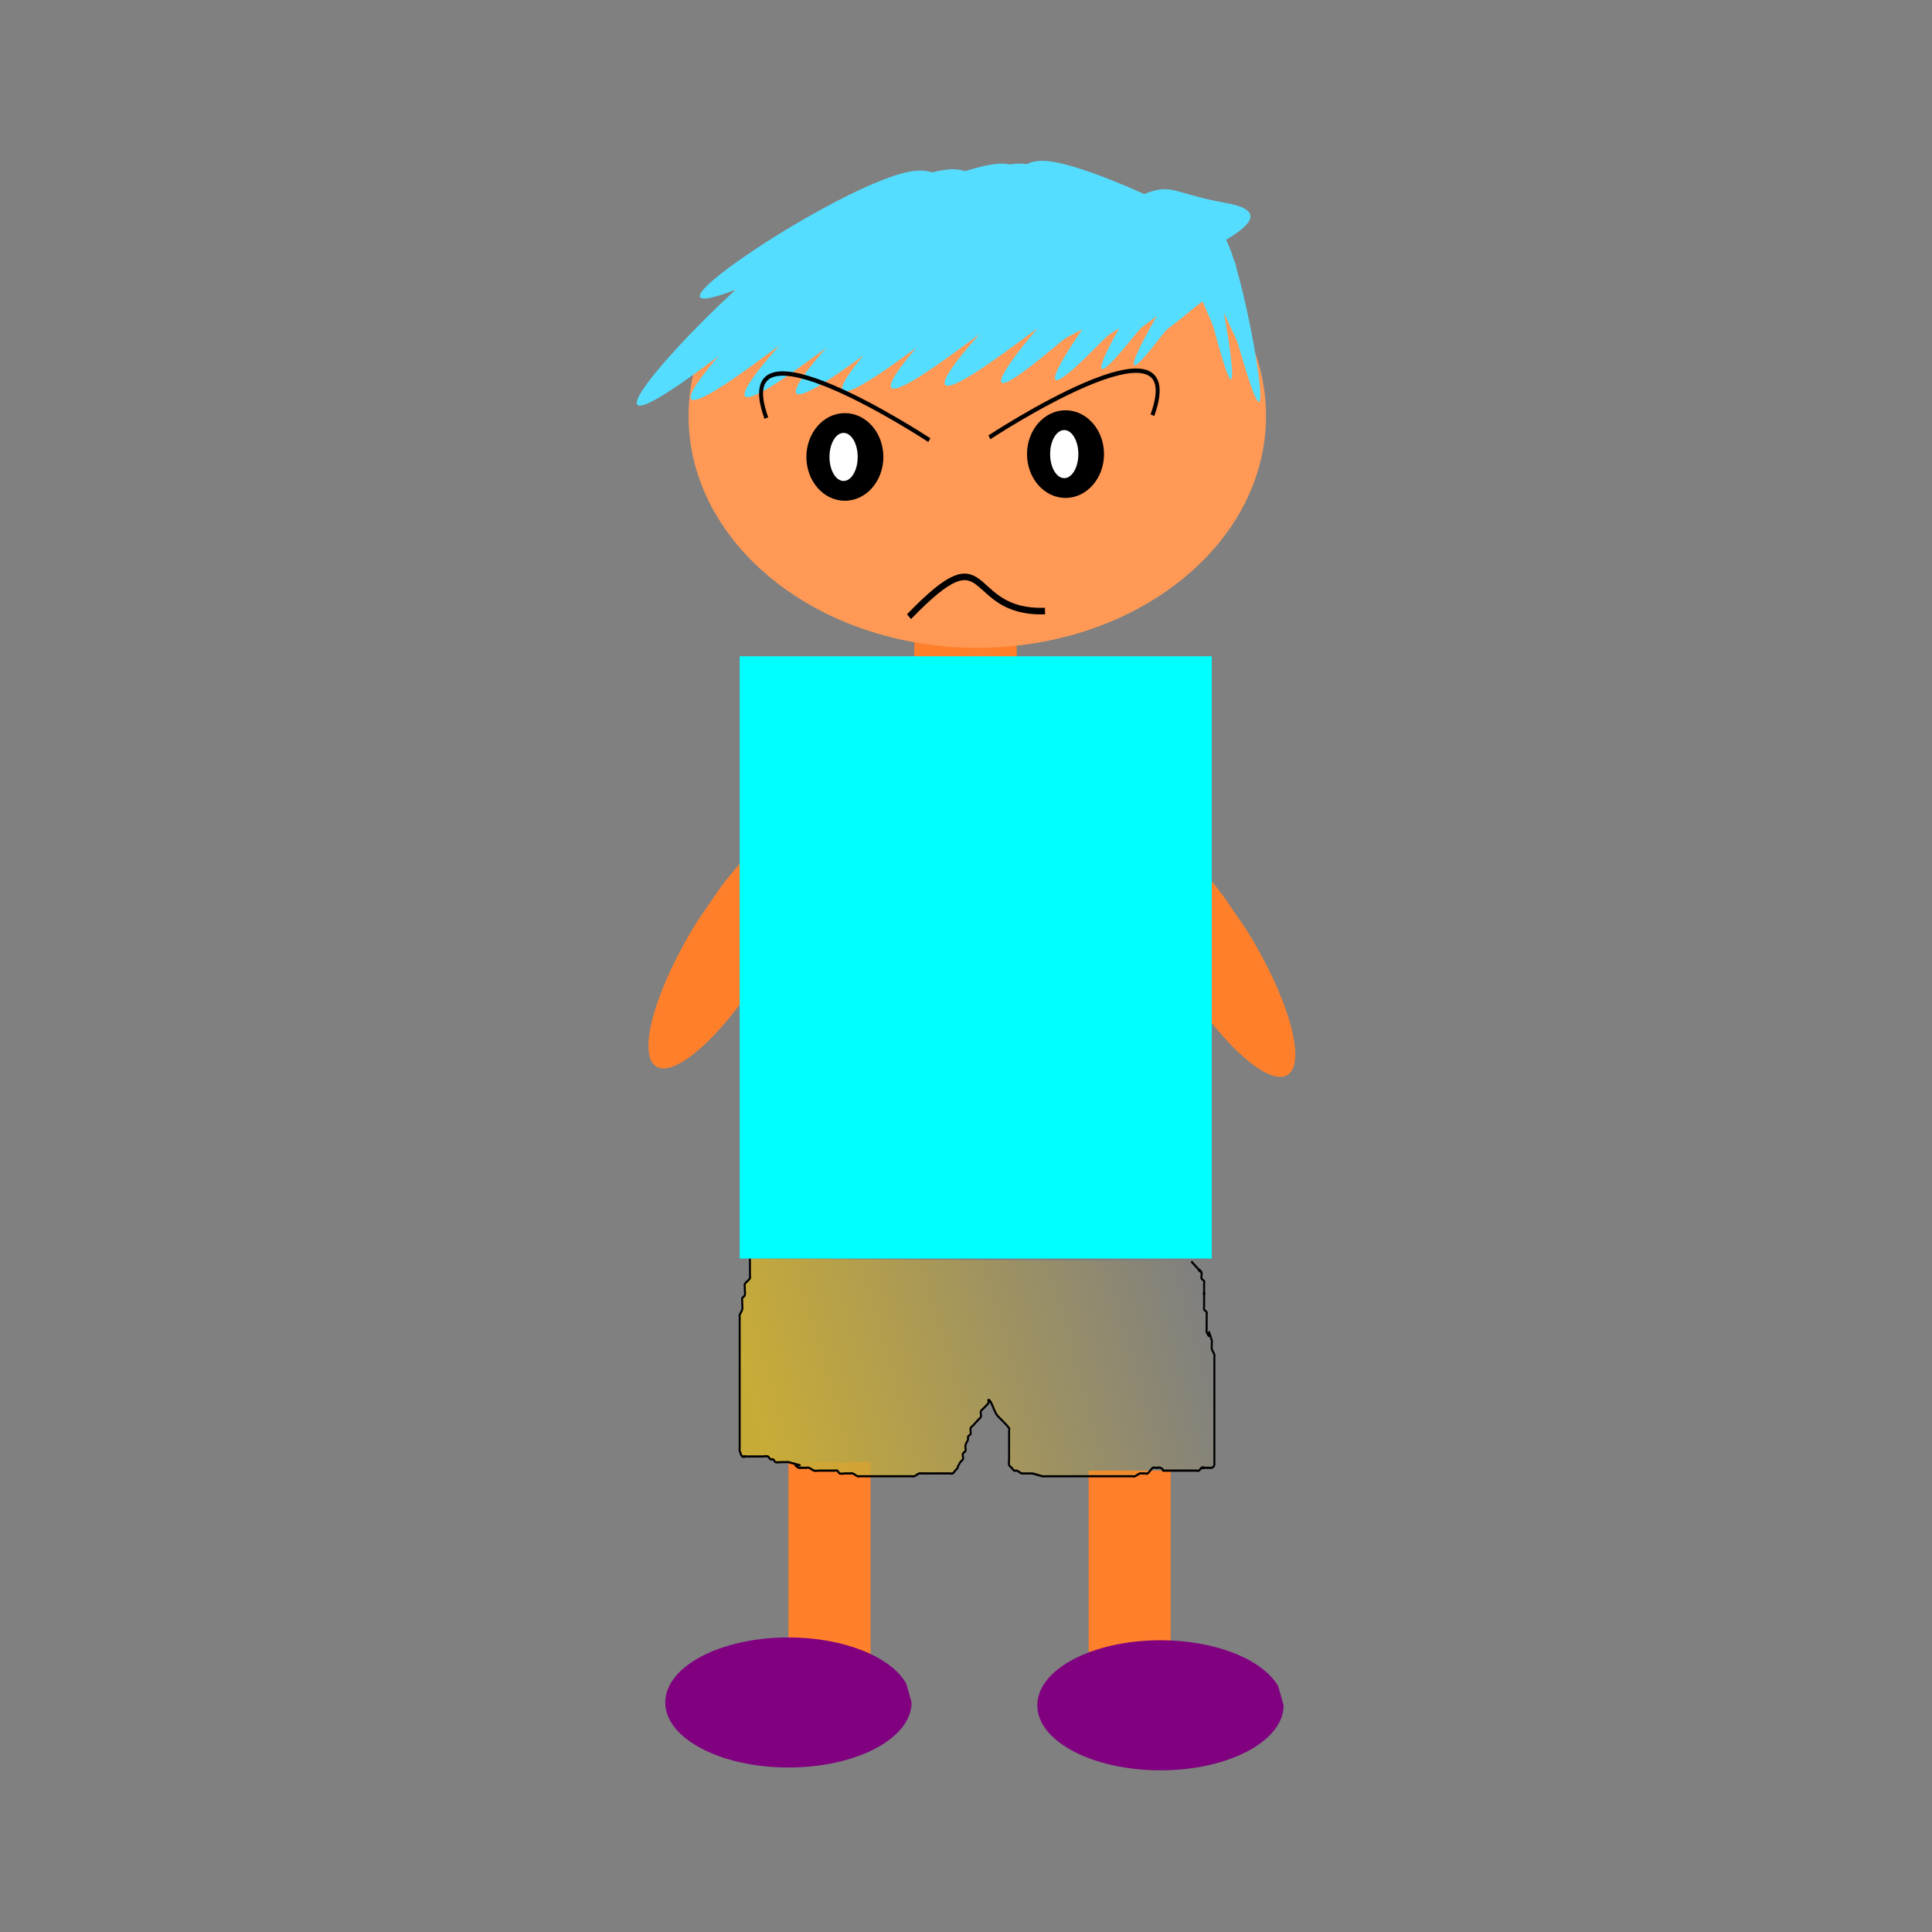 <svg:svg xmlns:dc="http://purl.org/dc/elements/1.1/" xmlns:ns1="http://sodipodi.sourceforge.net/DTD/sodipodi-0.dtd" xmlns:ns2="http://www.inkscape.org/namespaces/inkscape" xmlns:ns3="http://www.w3.org/1999/xlink" xmlns:ns5="http://creativecommons.org/ns#" xmlns:rdf="http://www.w3.org/1999/02/22-rdf-syntax-ns#" xmlns:svg="http://www.w3.org/2000/svg" height="1137.92" id="svg2" version="1.1" viewBox="-202.891 -64.017 1137.92 1137.92" width="1137.92" ns1:docname="17.svg" ns2:version="0.48.4 r9939">
  <svg:rect x="-202.891" y="-64.017" width="1137.92" height="1137.92" fill="#808080" stroke="none"/>
  <svg:defs id="defs4">
    <svg:linearGradient id="linearGradient3505" ns2:collect="always">
      <svg:stop id="stop3507" offset="0" style="stop-color:#c8ab37;stop-opacity:1;" />
      <svg:stop id="stop3509" offset="1" style="stop-color:#c8ab37;stop-opacity:0;" />
    </svg:linearGradient>
    <ns2:perspective id="perspective3524" ns1:type="inkscape:persp3d" ns2:persp3d-origin="372.04724 : 350.78739 : 1" ns2:vp_x="0 : 526.18109 : 1" ns2:vp_y="0 : 1000 : 0" ns2:vp_z="744.09448 : 526.18109 : 1" />
    <svg:linearGradient id="linearGradient3781" ns2:collect="always">
      <svg:stop id="stop3783" offset="0" style="stop-color:#00ffff;stop-opacity:1;" />
      <svg:stop id="stop3785" offset="1" style="stop-color:#00ffff;stop-opacity:0;" />
    </svg:linearGradient>
    <svg:linearGradient id="linearGradient3771" ns2:collect="always">
      <svg:stop id="stop3773" offset="0" style="stop-color:#00ffff;stop-opacity:1;" />
      <svg:stop id="stop3775" offset="1" style="stop-color:#00ffff;stop-opacity:0;" />
    </svg:linearGradient>
    <svg:linearGradient gradientTransform="matrix(-0.985,-0.173,0.173,-0.985,241.685,1001.376)" gradientUnits="userSpaceOnUse" id="linearGradient3777" x1="98.497" x2="71.281" y1="531.365" y2="633.75" ns2:collect="always" ns3:href="#linearGradient3771" />
    <svg:linearGradient gradientUnits="userSpaceOnUse" id="linearGradient3787" x1="99.793" x2="145.153" y1="522.293" y2="684.295" ns2:collect="always" ns3:href="#linearGradient3781" />
    <svg:linearGradient gradientTransform="translate(-3.888,-2.592)" gradientUnits="userSpaceOnUse" id="linearGradient3511" x1="252.722" x2="474.341" y1="864.44" y2="793.16" ns2:collect="always" ns3:href="#linearGradient3505" />
    <svg:linearGradient gradientTransform="translate(-3.888,-2.592)" gradientUnits="userSpaceOnUse" id="linearGradient10172" x1="252.722" x2="474.341" y1="864.44" y2="793.16" ns2:collect="always" ns3:href="#linearGradient3505" />
  </svg:defs>
  <ns1:namedview bordercolor="#666666" borderopacity="1.0" id="base" pagecolor="#ffffff" showgrid="false" ns2:current-layer="layer1" ns2:cx="372.04724" ns2:cy="526.18109" ns2:document-units="px" ns2:pageopacity="0.0" ns2:pageshadow="2" ns2:window-height="1000" ns2:window-maximized="1" ns2:window-width="1213" ns2:window-x="67" ns2:window-y="24" ns2:zoom="0.77159747" />
  <svg:g id="layer1" ns2:groupmode="layer" ns2:label="Layer 1">
    <svg:g id="g10132" transform="matrix(1.166,0,0,1.285,-45.282,-330.308)">
      <svg:path d="m 517.109,636.99 c 0,36.862 -8.994,66.745 -20.088,66.745 -11.094,0 -20.088,-29.883 -20.088,-66.745 0,-36.862 8.994,-66.745 20.088,-66.745 8.833,0 16.63,19.171 19.211,47.239" id="path3522" style="fill:#ff7f2a;fill-opacity:1;stroke:#000000;stroke-width:5;stroke-miterlimit:4;stroke-opacity:0;stroke-dasharray:none" transform="matrix(-0.824,-0.567,-0.567,0.824,1004.417,397.698)" ns1:cx="497.02081" ns1:cy="636.99017" ns1:end="5.9866079" ns1:open="true" ns1:rx="20.088194" ns1:ry="66.744644" ns1:start="0" ns1:type="arc" ns2:transform-center-x="-110.16102" ns2:transform-center-y="-14.256138" />
      <svg:path d="m 517.109,636.99 c 0,36.862 -8.994,66.745 -20.088,66.745 -11.094,0 -20.088,-29.883 -20.088,-66.745 0,-36.862 8.994,-66.745 20.088,-66.745 8.833,0 16.63,19.171 19.211,47.239" id="path3520" style="fill:#ff7f2a;fill-opacity:1;stroke:#000000;stroke-width:5;stroke-miterlimit:4;stroke-opacity:0;stroke-dasharray:none" transform="matrix(0.824,-0.567,0.567,0.824,-292.906,401.586)" ns1:cx="497.02081" ns1:cy="636.99017" ns1:end="5.9866079" ns1:open="true" ns1:rx="20.088194" ns1:ry="66.744644" ns1:start="0" ns1:type="arc" ns2:transform-center-y="-6.4800627" />
      <svg:rect height="82.945" id="rect3509" style="fill:#ff7f2a;fill-opacity:1;stroke:#000000;stroke-width:5;stroke-miterlimit:4;stroke-opacity:0;stroke-dasharray:none" width="41.472" x="414.724" y="881.289" />
      <svg:rect height="90.721" id="rect3507" style="fill:#ff7f2a;fill-opacity:1;stroke:#000000;stroke-width:5;stroke-miterlimit:4;stroke-opacity:0;stroke-dasharray:none" width="41.472" x="263.091" y="877.401" />
      <svg:g id="g3432" transform="translate(-1.296,6.48)">
        <svg:path d="m 339.555,550.805 c 0,14.315 -11.605,25.92 -25.92,25.92 -14.315,0 -25.92,-11.605 -25.92,-25.92 0,-14.315 11.605,-25.92 25.92,-25.92 14.186,0 25.737,11.404 25.918,25.589" id="path3418" style="fill:#ff7f2a;fill-opacity:1;stroke:#000000;stroke-width:5;stroke-miterlimit:4;stroke-opacity:0;stroke-dasharray:none" transform="translate(40.176,-51.841)" ns1:cx="313.63504" ns1:cy="550.80536" ns1:end="6.2704114" ns1:open="true" ns1:rx="25.92025" ns1:ry="25.92025" ns1:start="0" ns1:type="arc" />
        <svg:g id="g4471" transform="translate(38.88,-62.209)">
          <svg:path d="m 448.42,443.236 c 0,58.693 -50.191,106.273 -112.105,106.273 -61.914,0 -112.105,-47.58 -112.105,-106.273 0,-58.693 50.191,-106.273 112.105,-106.273 61.355,0 111.312,46.757 112.096,104.916" id="path2985" style="fill:#ff9955;fill-opacity:1;stroke:none" transform="matrix(1.301,0,0,1,-116.641,10.368)" ns1:cx="336.31525" ns1:cy="443.2363" ns1:end="6.2704114" ns1:open="true" ns1:rx="112.10509" ns1:ry="106.27303" ns1:start="0" ns1:type="arc" />
          <svg:path d="m 252.804,359.937 c -36.902,10.707 -159.642,129.969 -74.399,74.153 30.244,-19.803 5.686,-5.906 60.602,-30.225 20.836,-9.227 92.534,-32.231 52.296,-38.734 -24.975,-4.036 -27.01,-8.527 -38.498,-5.194 z" id="path3084" style="fill:#55ddff;fill-opacity:1;stroke:none" ns1:nodetypes="sssss" ns2:connector-curvature="0" />
          <svg:path d="m 280.021,357.345 c -36.902,10.707 -159.642,129.969 -74.399,74.153 30.244,-19.803 5.686,-5.906 60.602,-30.225 20.836,-9.227 92.534,-32.231 52.296,-38.734 -24.975,-4.036 -27.01,-8.527 -38.498,-5.194 z" id="path3092" style="fill:#55ddff;fill-opacity:1;stroke:none" ns1:nodetypes="sssss" ns2:connector-curvature="0" />
          <svg:path d="m 307.237,356.049 c -36.902,10.707 -159.642,129.969 -74.399,74.153 30.244,-19.803 5.686,-5.906 60.602,-30.225 20.836,-9.227 92.534,-32.231 52.296,-38.734 -24.975,-4.036 -27.01,-8.527 -38.498,-5.194 z" id="path3094" style="fill:#55ddff;fill-opacity:1;stroke:none" ns1:nodetypes="sssss" ns2:connector-curvature="0" />
          <svg:path d="m 333.157,354.753 c -36.902,10.707 -159.642,129.969 -74.399,74.153 30.244,-19.803 5.686,-5.906 60.602,-30.225 20.836,-9.227 92.534,-32.231 52.296,-38.734 -24.975,-4.036 -27.01,-8.527 -38.498,-5.194 z" id="path3096" style="fill:#55ddff;fill-opacity:1;stroke:none" ns1:nodetypes="sssss" ns2:connector-curvature="0" />
          <svg:path d="m 356.485,353.457 c -36.902,10.707 -159.642,129.969 -74.399,74.153 30.244,-19.803 5.686,-5.906 60.602,-30.225 20.836,-9.227 92.534,-32.231 52.296,-38.734 -24.975,-4.036 -27.01,-8.527 -38.498,-5.194 z" id="path3098" style="fill:#55ddff;fill-opacity:1;stroke:none" ns1:nodetypes="sssss" ns2:connector-curvature="0" />
          <svg:path d="m 381.11,352.161 c -36.902,10.707 -159.642,129.969 -74.399,74.153 30.244,-19.803 5.686,-5.906 60.602,-30.225 20.836,-9.227 92.534,-32.231 52.296,-38.734 -24.975,-4.036 -27.01,-8.527 -38.498,-5.194 z" id="path3100" style="fill:#55ddff;fill-opacity:1;stroke:none" ns1:nodetypes="sssss" ns2:connector-curvature="0" />
          <svg:path d="m 408.326,350.864 c -36.902,10.707 -159.642,129.969 -74.399,74.153 30.244,-19.803 5.686,-5.906 60.602,-30.225 20.836,-9.227 92.534,-32.231 52.296,-38.734 -24.975,-4.036 -27.01,-8.527 -38.498,-5.194 z" id="path3102" style="fill:#55ddff;fill-opacity:1;stroke:none" ns1:nodetypes="sssss" ns2:connector-curvature="0" />
          <svg:path d="m 446.018,371.901 c 10.816,16.678 28.049,112.839 10.028,59.194 -6.394,-19.033 -0.713,-4.64 -14.93,-33.538 -5.394,-10.965 -25.916,-44.439 -10.049,-35.095 9.849,5.8 11.584,4.248 14.951,9.44 z" id="path3104" style="fill:#55ddff;fill-opacity:1;stroke:none" ns1:nodetypes="sssss" ns2:connector-curvature="0" />
          <svg:path d="m 402.833,371.316 c -24.828,8.089 -107.407,98.194 -50.056,56.024 20.348,-14.962 3.826,-4.462 40.773,-22.835 14.019,-6.971 62.256,-24.351 35.184,-29.264 -16.803,-3.049 -18.173,-6.442 -25.901,-3.924 z" id="path4117" style="fill:#55ddff;fill-opacity:1;stroke:none" ns1:nodetypes="sssss" ns2:connector-curvature="0" />
          <svg:path d="m 417.843,370.02 c -20.493,8.089 -88.656,98.194 -41.317,56.024 16.796,-14.962 3.158,-4.462 33.655,-22.835 11.571,-6.971 51.388,-24.351 29.042,-29.264 -13.87,-3.049 -15,-6.442 -21.38,-3.924 z" id="path4119" style="fill:#55ddff;fill-opacity:1;stroke:none" ns1:nodetypes="sssss" ns2:connector-curvature="0" />
          <svg:path d="m 428.081,369.645 c -14.594,6.763 -68.209,91.048 -32.612,52.464 12.63,-13.689 2.507,-4.186 24.734,-20.445 8.433,-6.169 36.922,-20.936 22.111,-26.988 -9.193,-3.756 -9.69,-7.137 -14.233,-5.031 z" id="path4121" style="fill:#55ddff;fill-opacity:1;stroke:none" ns1:nodetypes="sssss" ns2:connector-curvature="0" />
          <svg:path d="m 437.545,375.558 c -11.711,5.432 -57.327,79.648 -27.798,46.236 10.477,-11.854 2.144,-3.694 20.24,-17.406 6.866,-5.203 29.795,-17.235 18.473,-23.513 -7.028,-3.897 -7.269,-7.008 -10.915,-5.317 z" id="path4123" style="fill:#55ddff;fill-opacity:1;stroke:none" ns1:nodetypes="sssss" ns2:connector-curvature="0" />
          <svg:path d="m 434.751,369.442 c 9.006,14.926 23.355,100.986 8.35,52.976 -5.324,-17.034 -0.594,-4.153 -12.432,-30.015 -4.492,-9.813 -21.58,-39.771 -8.367,-31.409 8.201,5.19 9.646,3.802 12.449,8.448 z" id="path4125" style="fill:#55ddff;fill-opacity:1;stroke:none" ns1:nodetypes="sssss" ns2:connector-curvature="0" />
          <svg:path d="m 289.478,341.282 c -34.997,2.918 -166.189,83.702 -79.851,50.549 30.632,-11.762 6.145,-4.066 59.708,-15.534 20.323,-4.351 88.708,-11.892 53.761,-24.155 -21.691,-7.611 -22.723,-11.768 -33.618,-10.86 z" id="path4129" style="fill:#55ddff;fill-opacity:1;stroke:none" ns1:nodetypes="sssss" ns2:connector-curvature="0" />
          <svg:path d="m 332.355,337.974 c -27.432,0.644 -133.331,50.403 -64.517,31.221 24.415,-6.806 4.973,-2.522 47.265,-8.254 16.047,-2.175 69.731,-4.68 43.003,-14.325 -16.589,-5.986 -17.212,-8.843 -25.752,-8.643 z" id="path4131" style="fill:#55ddff;fill-opacity:1;stroke:none" ns1:nodetypes="sssss" ns2:connector-curvature="0" />
          <svg:path d="m 341.428,337.974 c -27.432,0.644 -133.331,50.403 -64.517,31.221 24.415,-6.806 4.973,-2.522 47.265,-8.254 16.047,-2.175 69.731,-4.68 43.003,-14.325 -16.589,-5.986 -17.212,-8.843 -25.752,-8.643 z" id="path4133" style="fill:#55ddff;fill-opacity:1;stroke:none" ns1:nodetypes="sssss" ns2:connector-curvature="0" />
          <svg:path d="m 307.731,340.566 c -27.432,0.644 -133.331,50.403 -64.517,31.221 24.415,-6.806 4.973,-2.522 47.265,-8.254 16.047,-2.175 69.731,-4.68 43.003,-14.325 -16.589,-5.986 -17.212,-8.843 -25.752,-8.643 z" id="path4135" style="fill:#55ddff;fill-opacity:1;stroke:none" ns1:nodetypes="sssss" ns2:connector-curvature="0" />
          <svg:path d="m 364.756,340.566 c -27.432,0.644 -133.331,50.403 -64.517,31.221 24.415,-6.806 4.973,-2.522 47.265,-8.254 16.047,-2.175 69.731,-4.68 43.003,-14.325 -16.589,-5.986 -17.212,-8.843 -25.752,-8.643 z" id="path4137" style="fill:#55ddff;fill-opacity:1;stroke:none" ns1:nodetypes="sssss" ns2:connector-curvature="0" />
          <svg:path d="m 354.536,336.678 c 27.432,0.644 133.331,50.403 64.517,31.221 -24.415,-6.806 -4.973,-2.522 -47.265,-8.254 -16.047,-2.175 -69.731,-4.68 -43.003,-14.325 16.589,-5.986 17.212,-8.843 25.752,-8.643 z" id="path4139" style="fill:#55ddff;fill-opacity:1;stroke:none" ns1:nodetypes="sssss" ns2:connector-curvature="0" />
          <svg:path d="m 355.107,543.029 c -41.472,1.296 -25.92,-37.584 -68.689,2.592" id="path4141" style="fill:none;stroke:#000000;stroke-width:3;stroke-linecap:butt;stroke-linejoin:miter;stroke-miterlimit:4;stroke-opacity:1;stroke-dasharray:none" ns2:connector-curvature="0" />
          <svg:path d="m 327.026,463.408 c 0,0 102.69,-61.376 82.334,-10.133" id="path4143" style="fill:none;stroke:#000000;stroke-width:2;stroke-linecap:butt;stroke-linejoin:miter;stroke-miterlimit:4;stroke-opacity:1;stroke-dasharray:none" ns2:connector-curvature="0" />
          <svg:path d="m 141.265,644.766 c 0,11.094 -8.704,20.088 -19.44,20.088 -10.737,0 -19.44,-8.994 -19.44,-20.088 0,-11.094 8.704,-20.088 19.44,-20.088 10.64,0 19.303,8.838 19.439,19.832" id="path4147" style="fill:#000000;fill-opacity:1;stroke:#000000;stroke-width:2;stroke-miterlimit:4;stroke-opacity:0;stroke-dasharray:none" transform="translate(132.193,-172.37)" ns1:cx="121.82518" ns1:cy="644.76624" ns1:end="6.2704114" ns1:open="true" ns1:rx="19.440187" ns1:ry="20.088194" ns1:start="0" ns1:type="arc" />
          <svg:path d="m 225.506,626.622 c 0,6.084 -3.191,11.016 -7.128,11.016 -3.937,0 -7.128,-4.932 -7.128,-11.016 0,-6.084 3.191,-11.016 7.128,-11.016 3.901,0 7.078,4.847 7.127,10.875" id="path4149" style="fill:#ffffff;fill-opacity:1;stroke:#000000;stroke-width:2;stroke-miterlimit:4;stroke-opacity:0;stroke-dasharray:none" transform="translate(34.992,-154.225)" ns1:cx="218.37811" ns1:cy="626.62207" ns1:end="6.2704114" ns1:open="true" ns1:rx="7.1280689" ns1:ry="11.016107" ns1:start="0" ns1:type="arc" />
          <svg:path d="m 296.686,464.704 c 0,0 -102.69,-61.376 -82.334,-10.133" id="path4151" style="fill:none;stroke:#000000;stroke-width:2;stroke-linecap:butt;stroke-linejoin:miter;stroke-miterlimit:4;stroke-opacity:1;stroke-dasharray:none" ns2:connector-curvature="0" />
          <svg:path d="m 141.265,644.766 c 0,11.094 -8.704,20.088 -19.44,20.088 -10.737,0 -19.44,-8.994 -19.44,-20.088 0,-11.094 8.704,-20.088 19.44,-20.088 10.64,0 19.303,8.838 19.439,19.832" id="path4157" style="fill:#000000;fill-opacity:1;stroke:#000000;stroke-width:2;stroke-miterlimit:4;stroke-opacity:0;stroke-dasharray:none" transform="translate(243.65,-173.666)" ns1:cx="121.82518" ns1:cy="644.76624" ns1:end="6.2704114" ns1:open="true" ns1:rx="19.440187" ns1:ry="20.088194" ns1:start="0" ns1:type="arc" />
          <svg:path d="m 225.506,626.622 c 0,6.084 -3.191,11.016 -7.128,11.016 -3.937,0 -7.128,-4.932 -7.128,-11.016 0,-6.084 3.191,-11.016 7.128,-11.016 3.901,0 7.078,4.847 7.127,10.875" id="path4153" style="fill:#ffffff;fill-opacity:1;stroke:#000000;stroke-width:2;stroke-miterlimit:4;stroke-opacity:0;stroke-dasharray:none" transform="translate(146.449,-155.522)" ns1:cx="218.37811" ns1:cy="626.62207" ns1:end="6.2704114" ns1:open="true" ns1:rx="7.1280689" ns1:ry="11.016107" ns1:start="0" ns1:type="arc" />
        </svg:g>
      </svg:g>
      <svg:path d="m 243.65,784.088 c 0,2.592 0,5.184 0,7.776 0,0.432 0.24,0.937 0,1.296 -0.678,1.017 -1.914,1.575 -2.592,2.592 -0.24,0.359 0,0.864 0,1.296 0,0.432 0,0.864 0,1.296 0,0.864 0.273,1.772 0,2.592 -0.193,0.58 -1.023,0.75 -1.296,1.296 -0.193,0.386 0,0.864 0,1.296 0,0.432 0,0.864 0,1.296 0,0.864 0.21,1.754 0,2.592 -0.234,0.937 -0.991,1.676 -1.296,2.592 -0.137,0.41 0,0.864 0,1.296 0,0.864 0,1.728 0,2.592 0,3.456 0,6.912 0,10.368 0,12.096 0,24.192 0,36.288 0,2.592 0,5.184 0,7.776 0,0.864 0,1.728 0,2.592 0,0.432 -0.137,0.886 0,1.296 0.305,0.916 0.613,1.909 1.296,2.592 0.305,0.305 1.296,-0.432 1.296,0 0,0.432 -1.728,0 -1.296,0 3.024,0 6.048,0 9.072,0 0.432,0 0.864,0 1.296,0 0.864,0 1.772,-0.273 2.592,0 0.58,0.193 0.75,1.023 1.296,1.296 0.386,0.193 0.91,-0.193 1.296,0 0.546,0.273 0.716,1.103 1.296,1.296 0.82,0.273 1.728,0 2.592,0 0.864,0 1.728,0 2.592,0 0.432,0 0.877,-0.105 1.296,0 13.094,3.274 -0.936,-0.468 5.184,2.592 0.386,0.193 0.864,0 1.296,0 0.864,0 1.728,0 2.592,0 0.432,0 0.886,-0.137 1.296,0 0.916,0.305 1.655,1.062 2.592,1.296 0.838,0.21 1.728,0 2.592,0 2.16,0 4.32,0 6.48,0 0.432,0 0.864,0 1.296,0 0.432,0 0.91,-0.193 1.296,0 0.546,0.273 0.716,1.103 1.296,1.296 0.82,0.273 1.728,0 2.592,0 0.864,0 1.728,0 2.592,0 0.432,0 0.886,-0.137 1.296,0 0.916,0.305 1.676,0.991 2.592,1.296 0.41,0.137 0.864,0 1.296,0 0.864,0 1.728,0 2.592,0 3.456,0 6.912,0 10.368,0 3.024,0 6.048,0 9.072,0 1.296,0 2.592,0 3.888,0 0.432,0 0.886,0.137 1.296,0 0.916,-0.305 1.676,-0.991 2.592,-1.296 0.41,-0.137 0.864,0 1.296,0 0.864,0 1.728,0 2.592,0 3.456,0 6.912,0 10.368,0 0.432,0 0.864,0 1.296,0 0.432,0 0.91,0.193 1.296,0 0.546,-0.273 0.864,-0.864 1.296,-1.296 2.972,-2.972 -0.546,0.82 2.592,-3.888 0.339,-0.508 1.023,-0.75 1.296,-1.296 0.341,-0.682 -0.341,-1.91 0,-2.592 0.273,-0.546 1.103,-0.716 1.296,-1.296 0.273,-0.82 -0.21,-1.754 0,-2.592 0.234,-0.937 0.991,-1.676 1.296,-2.592 0.137,-0.41 -0.193,-0.91 0,-1.296 0.273,-0.546 1.103,-0.716 1.296,-1.296 0.273,-0.82 -0.273,-1.772 0,-2.592 0.193,-0.58 0.864,-0.864 1.296,-1.296 0.864,-0.864 1.728,-1.728 2.592,-2.592 0.432,-0.432 1.023,-0.75 1.296,-1.296 0.386,-0.773 -0.386,-1.819 0,-2.592 0.273,-0.546 0.864,-0.864 1.296,-1.296 0.864,-0.864 1.914,-1.575 2.592,-2.592 0.24,-0.359 -0.432,-1.296 0,-1.296 0.611,0 0.982,0.772 1.296,1.296 0.994,1.657 1.52,3.577 2.592,5.184 0.678,1.017 1.728,1.728 2.592,2.592 1.296,1.296 2.788,2.422 3.888,3.888 0.259,0.346 0,0.864 0,1.296 0,1.296 0,2.592 0,3.888 0,2.592 0,5.184 0,7.776 0,0.432 0,0.864 0,1.296 0,0.864 -0.273,1.772 0,2.592 0.193,0.58 0.864,0.864 1.296,1.296 0.432,0.432 0.75,1.023 1.296,1.296 0.386,0.193 0.886,-0.137 1.296,0 0.916,0.305 1.655,1.062 2.592,1.296 0.123,0.031 5.001,-0.03 5.184,0 1.757,0.293 3.437,0.947 5.184,1.296 0.424,0.085 0.864,0 1.296,0 2.16,0 4.32,0 6.48,0 5.184,0 10.368,0 15.552,0 5.184,0 10.368,0 15.552,0 1.728,0 3.456,0 5.184,0 0.432,0 0.864,0 1.296,0 0.432,0 0.886,0.137 1.296,0 0.916,-0.305 1.676,-0.991 2.592,-1.296 0.41,-0.137 0.864,0 1.296,0 0.432,0 0.864,0 1.296,0 0.432,0 0.937,0.24 1.296,0 1.017,-0.678 1.575,-1.914 2.592,-2.592 0.359,-0.24 0.864,0 1.296,0 0.432,0 0.864,0 1.296,0 0.432,0 0.91,-0.193 1.296,0 3.203,1.601 -0.447,1.296 2.592,1.296 2.16,0 4.32,0 6.48,0 0.432,0 0.864,0 1.296,0 0.432,0 1.728,0 1.296,0 -0.864,0 -3.456,0 -2.592,0 1.296,0 2.592,0 3.888,0 1.296,0 2.592,0 3.888,0 0.432,0 0.864,0 1.296,0 0.432,0 0.91,0.193 1.296,0 0.546,-0.273 0.75,-1.023 1.296,-1.296 0.386,-0.193 1.296,-0.432 1.296,0 0,0.432 -1.728,0 -1.296,0 1.296,0 2.592,0 3.888,0 0.432,0 0.91,0.193 1.296,0 1.601,-0.801 1.296,-1.251 1.296,-2.592 0,-1.296 0,-2.592 0,-3.888 0,-2.16 0,-4.32 0,-6.48 0,-8.208 0,-16.416 0,-24.624 0,-3.456 0,-6.912 0,-10.368 0,-0.864 0,-1.728 0,-2.592 0,-0.432 0.137,-0.886 0,-1.296 -0.305,-0.916 -0.991,-1.676 -1.296,-2.592 -0.137,-0.41 0,-0.864 0,-1.296 0,-0.432 0,-0.864 0,-1.296 0,-0.432 0.137,-0.886 0,-1.296 -3.129,-9.388 0.374,2.043 -2.592,-3.888 -0.193,-0.386 0,-0.864 0,-1.296 0,-2.16 0,-4.32 0,-6.48 0,-0.432 0.193,-0.91 0,-1.296 -0.273,-0.546 -1.023,-0.75 -1.296,-1.296 -0.193,-0.386 0,-0.864 0,-1.296 0,-1.296 0,-2.592 0,-3.888 0,-0.432 0,-0.864 0,-1.296 0,-0.432 -0.432,-1.296 0,-1.296 0.432,0 0,1.728 0,1.296 0,-1.296 0,-2.592 0,-3.888 0,-0.432 0,-0.864 0,-1.296 0,-0.432 0.193,-0.91 0,-1.296 -0.273,-0.546 -1.103,-0.716 -1.296,-1.296 -0.273,-0.82 0.273,-1.772 0,-2.592 -0.193,-0.58 -1.728,-0.864 -1.296,-1.296 0.432,-0.432 1.728,1.728 1.296,1.296 -2.017,-2.017 -3.362,-3.362 -5.184,-5.184" id="path3473" style="fill:url(#linearGradient10172);fill-opacity:1;stroke:#000000;stroke-width:1px;stroke-linecap:butt;stroke-linejoin:miter;stroke-opacity:1" ns2:connector-curvature="0" />
      <svg:rect height="276.051" id="rect3563" style="fill:#00ffff;fill-opacity:1;stroke:#000000;stroke-width:5;stroke-miterlimit:4;stroke-opacity:0;stroke-dasharray:none" width="238.466" x="238.466" y="508.037" />
      <svg:path d="m -7.776,592.278 c 0,16.463 -27.852,29.808 -62.209,29.808 -34.357,0 -62.209,-13.346 -62.209,-29.808 0,-16.463 27.852,-29.808 62.209,-29.808 27.354,0 51.499,8.562 59.493,21.097" id="path3673" style="fill:#800080;fill-opacity:1;stroke:#000000;stroke-width:5;stroke-miterlimit:4;stroke-opacity:0;stroke-dasharray:none" transform="translate(333.075,395.284)" ns1:cx="-69.98468" ns1:cy="592.27771" ns1:end="5.9866079" ns1:open="true" ns1:rx="62.208607" ns1:ry="29.808285" ns1:start="0" ns1:type="arc" />
      <svg:path d="m -7.776,592.278 c 0,16.463 -27.852,29.808 -62.209,29.808 -34.357,0 -62.209,-13.346 -62.209,-29.808 0,-16.463 27.852,-29.808 62.209,-29.808 27.354,0 51.499,8.562 59.493,21.097" id="path3675" style="fill:#800080;fill-opacity:1;stroke:#000000;stroke-width:5;stroke-miterlimit:4;stroke-opacity:0;stroke-dasharray:none" transform="translate(520.997,396.58)" ns1:cx="-69.98468" ns1:cy="592.27771" ns1:end="5.9866079" ns1:open="true" ns1:rx="62.208607" ns1:ry="29.808285" ns1:start="0" ns1:type="arc" />
    </svg:g>
  </svg:g>
</svg:svg>